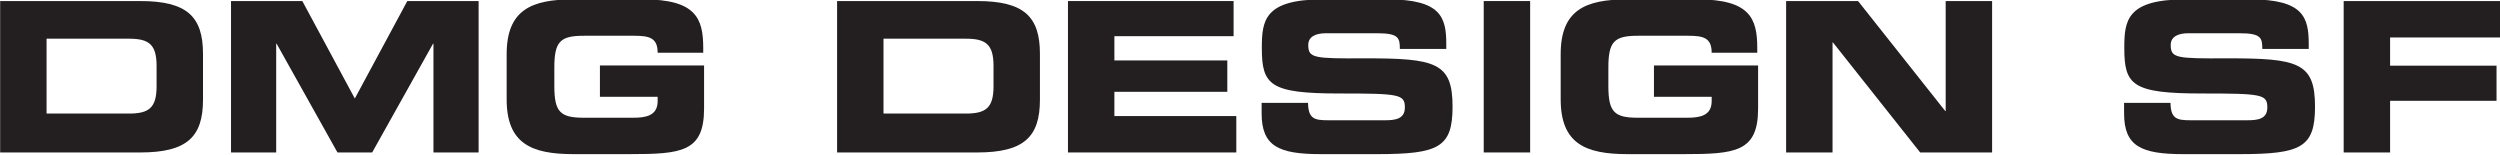 <svg width="253.19mm" height="15.663mm" version="1.1" viewBox="0 0 253.19 15.663" xmlns="http://www.w3.org/2000/svg">
 <g transform="translate(7.156 -140.25)">
  <g transform="matrix(.353 0 0 -.353 -31.926 236.87)">
   <g transform="translate(83.533 241.13)">
    <path d="m0 0h23.639c5.7 0 7.92 1.62 7.92 7.8v5.88c0 6.179-2.22 7.799-7.92 7.799h-23.639zm-13.319 32.279h40.198c13.319 0 17.999-4.38 17.999-15.12v-13.199c0-10.739-4.68-15.119-17.999-15.119h-40.198z" fill="#231f20"/>
   </g>
   <g transform="translate(136.45 273.41)">
    <path d="m0 0h20.459l15.06-27.959 15.059 27.959h20.459v-43.438h-12.959v31.199h-0.12l-17.46-31.199h-9.959l-17.46 31.199h-0.12v-31.199h-12.959z" fill="#231f20"/>
   </g>
   <g transform="translate(215.53 258.17)">
    <path d="m0 0c0 12.719 7.14 15.719 19.139 15.719h20.039c15.12 0 17.219-5.46 17.219-13.919v-1.38h-13.079c0 4.319-2.46 4.859-6.72 4.859h-14.459c-6.72 0-8.46-1.62-8.46-9.059v-5.4c0-7.44 1.74-9.059 8.46-9.059h14.219c3.48 0 6.96 0.54 6.96 4.739v1.26h-16.559v9h29.879v-12.36c0-12.479-6.48-13.08-21.48-13.08h-16.019c-11.999 0-19.139 3-19.139 15.72z" fill="#231f20"/>
   </g>
   <g transform="translate(323.65 241.13)">
    <path d="m0 0h23.639c5.7 0 7.92 1.62 7.92 7.8v5.88c0 6.179-2.22 7.799-7.92 7.799h-23.639zm-13.319 32.279h40.198c13.319 0 17.999-4.38 17.999-15.12v-13.199c0-10.739-4.68-15.119-17.999-15.119h-40.198z" fill="#231f20"/>
   </g>
   <g transform="translate(376.57 273.41)">
    <path d="m0 0h47.518v-10.08h-34.199v-6.96h32.399v-8.999h-32.399v-6.96h34.979v-10.439h-48.298z" fill="#231f20"/>
   </g>
   <g transform="translate(432.13 244.19)">
    <path d="m0 0h13.319c0.061-4.62 1.92-4.98 5.76-4.98h16.319c2.821 0 5.701 0.3 5.701 3.66 0 3.78-1.561 4.019-18.72 4.019-20.039 0-22.318 2.401-22.318 13.08 0 7.86 0.719 13.919 17.518 13.919h18.6c15.359 0 16.799-5.219 16.799-12.839v-1.38h-13.32c0 3.18-0.359 4.5-6.479 4.5h-14.76c-2.999 0-5.039-1.02-5.039-3.36 0-3.78 1.62-3.9 15.899-3.84 20.7 0.06 25.499-1.2 25.499-13.859 0-11.7-3.96-13.62-21.659-13.62h-16.14c-12.119 0-16.979 2.28-16.979 11.7z" fill="#231f20"/>
   </g>
   <path d="m495.85 273.41h13.319v-43.438h-13.319z" fill="#231f20"/>
   <g transform="translate(517.93 258.17)">
    <path d="m0 0c0 12.719 7.14 15.719 19.139 15.719h20.04c15.119 0 17.218-5.46 17.218-13.919v-1.38h-13.079c0 4.319-2.46 4.859-6.719 4.859h-14.46c-6.72 0-8.459-1.62-8.459-9.059v-5.4c0-7.44 1.739-9.059 8.459-9.059h14.219c3.48 0 6.96 0.54 6.96 4.739v1.26h-16.559v9h29.879v-12.36c0-12.479-6.48-13.08-21.48-13.08h-16.019c-11.999 0-19.139 3-19.139 15.72z" fill="#231f20"/>
   </g>
   <g transform="translate(582.61 273.41)">
    <path d="m0 0h20.639l25.019-31.559h0.12v31.559h13.32v-43.438h-20.64l-25.019 31.558h-0.12v-31.558h-13.319z" fill="#231f20"/>
   </g>
   <g transform="translate(679.57 244.19)">
    <path d="m0 0h13.319c0.061-4.62 1.92-4.98 5.76-4.98h16.319c2.821 0 5.701 0.3 5.701 3.66 0 3.78-1.561 4.019-18.72 4.019-20.039 0-22.318 2.401-22.318 13.08 0 7.86 0.719 13.919 17.518 13.919h18.6c15.359 0 16.799-5.219 16.799-12.839v-1.38h-13.32c0 3.18-0.359 4.5-6.479 4.5h-14.76c-2.999 0-5.039-1.02-5.039-3.36 0-3.78 1.62-3.9 15.899-3.84 20.7 0.06 25.499-1.2 25.499-13.859 0-11.7-3.96-13.62-21.659-13.62h-16.14c-12.119 0-16.979 2.28-16.979 11.7z" fill="#231f20"/>
   </g>
   <g transform="translate(742.57 273.41)">
    <path d="m0 0h45.358v-10.439h-32.039v-8.1h30.539v-10.08h-30.539v-14.819h-13.319z" fill="#231f20"/>
   </g>
  </g>
 </g>
</svg>
